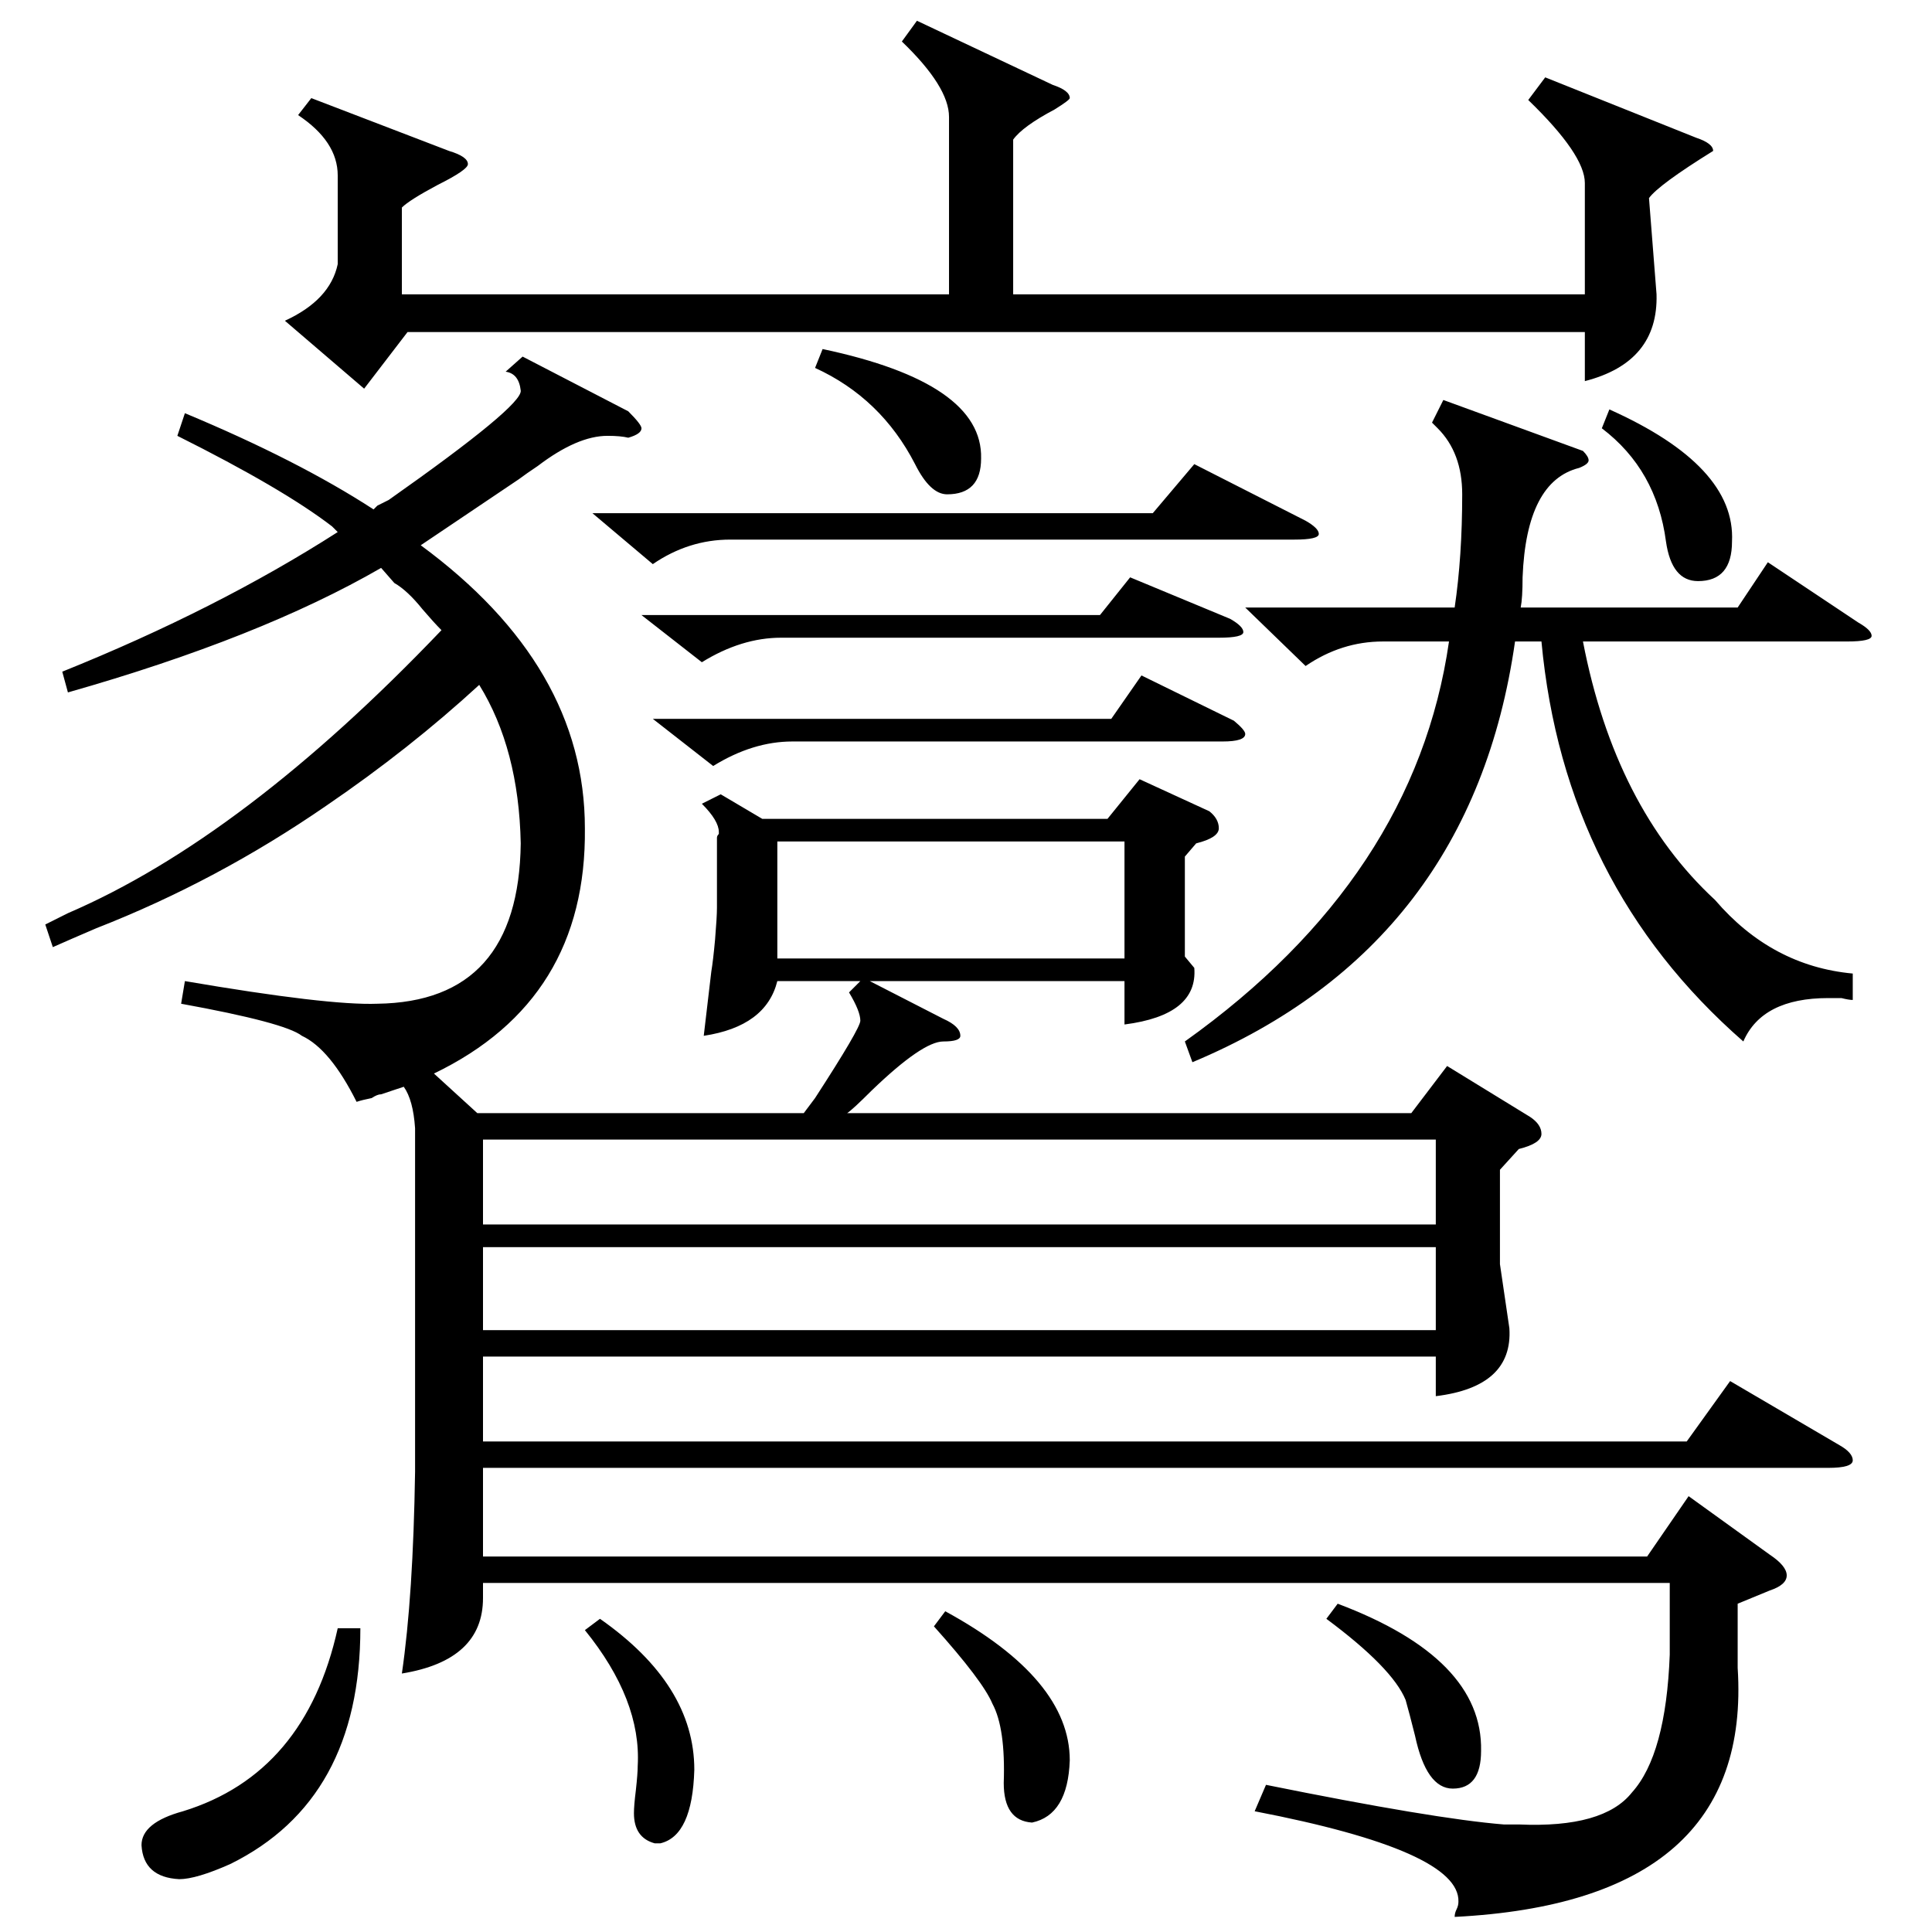 <?xml version="1.0" standalone="no"?>
<!DOCTYPE svg PUBLIC "-//W3C//DTD SVG 1.1//EN" "http://www.w3.org/Graphics/SVG/1.1/DTD/svg11.dtd" >
<svg xmlns="http://www.w3.org/2000/svg" xmlns:xlink="http://www.w3.org/1999/xlink" version="1.1" viewBox="0 -205 1024 1024">
  <g transform="matrix(1 0 0 -1 0 819)">
   <path fill="currentColor"
d="M382 603l22 -13h183l17 21l37 -17q5 -4 5 -9t-12 -8l-6 -7v-53l5 -6q2 -25 -37 -30v23h-135l39 -20q9 -4 9 -9q0 -3 -9 -3q-11 0 -38 -26q-10 -10 -13 -12h299l19 25l44 -27q6 -4 6 -9t-12 -8l-10 -11v-50l5 -34q2 -31 -39 -36v21h-505v-45h638l23 32l58 -34q7 -4 7 -8
t-13 -4h-713v-47h617l22 32l43 -31q9 -6 9 -11t-9 -8l-17 -7v-34q8 -124 -150 -132q0 2 1 4t1 4q1 27 -108 48l6 14q89 -18 126 -21h8q45 -2 60 17q18 20 20 73v38h-629v-8q0 -33 -43 -40q6 41 7 107v182q-1 15 -6 22l-12 -4q-2 0 -5 -2q-5 -1 -8 -2q-14 28 -29 35
q-9 7 -64 17l2 12q76 -13 102 -12q75 1 76 85q-1 50 -22 84q-37 -34 -81 -64q-58 -40 -122 -65q-14 -6 -23 -10l-4 12l12 6q93 40 198 150q-4 4 -10 11q-8 10 -15 14l-7 8q-64 -37 -166 -66l-3 11q82 33 146 74l-3 3q-26 20 -82 48l4 12q60 -25 100 -51l2 2l2 1l4 2
q71 50 70 58q-1 9 -8 10l9 8l56 -29q7 -7 7 -9q0 -3 -7 -5q-4 1 -11 1q-16 0 -37 -16q-6 -4 -10 -7l-52 -35q87 -64 87 -150q1 -91 -80 -130l23 -21h173l6 8q24 37 24 41q0 5 -6 15l6 6h-44q-6 -24 -39 -29l4 34q1 6 2 17q1 12 1 17v37q0 1 1 2v1q0 6 -9 15zM486 1013
l72 -34q9 -3 9 -7q0 -1 -8 -6q-17 -9 -22 -16v-82h303v59q0 15 -30 44l9 12l80 -32q9 -3 9 -7q-29 -18 -34 -25l4 -51q1 -36 -38 -46v26h-624l-23 -30l-42 36q24 11 28 30v47q0 18 -21 32l7 9l73 -28q10 -3 10 -7q0 -3 -16 -11q-15 -8 -19 -12v-46h290v94q0 16 -25 40z
M806 702h115l16 24l48 -32q7 -4 7 -7t-13 -3h-140q17 -88 70 -137q30 -35 73 -39v-14q-2 0 -6 1h-7q-35 0 -45 -23q-95 83 -107 212h-14q-23 -161 -171 -223l-4 11q122 87 140 212h-35q-22 0 -41 -13l-32 31h111q4 27 4 60q0 22 -13 35l-3 3l6 12l74 -27q3 -3 3 -5t-5 -4
q-28 -7 -30 -58q0 -11 -1 -16zM256 375h505v45h-505v-45zM761 363h-505v-44h505v44zM412 516h184v62h-184v-62zM314 752h297l22 26l59 -30q7 -4 7 -7t-13 -3h-299q-22 0 -41 -13zM179 161h12q0 -91 -69 -125q-18 -8 -27 -8q-19 1 -20 18q0 12 22 18q65 20 82 97zM346 643
h243l16 23l49 -24q6 -5 6 -7q0 -4 -12 -4h-228q-21 0 -42 -13zM340 698h243l16 20l53 -22q7 -4 7 -7t-13 -3h-232q-21 0 -42 -13zM495 162l6 8q66 -36 66 -79q-1 -29 -20 -33q-15 1 -15 21q1 29 -6 42q-5 12 -31 41zM310 160l8 6q50 -35 50 -80q-1 -35 -18 -39h-3
q-11 3 -11 16q0 4 1 12q1 9 1 13q2 35 -28 72zM703 166l6 8q77 -29 76 -78q0 -20 -15 -20q-14 0 -20 28q-3 12 -5 19q-7 17 -42 43zM432 829l4 10q85 -18 84 -58q0 -19 -18 -19q-9 0 -17 16q-18 35 -53 51zM849 797l4 10q67 -30 65 -70q0 -21 -18 -21q-14 0 -17 21
q-5 38 -34 60z" />
  </g>

</svg>
